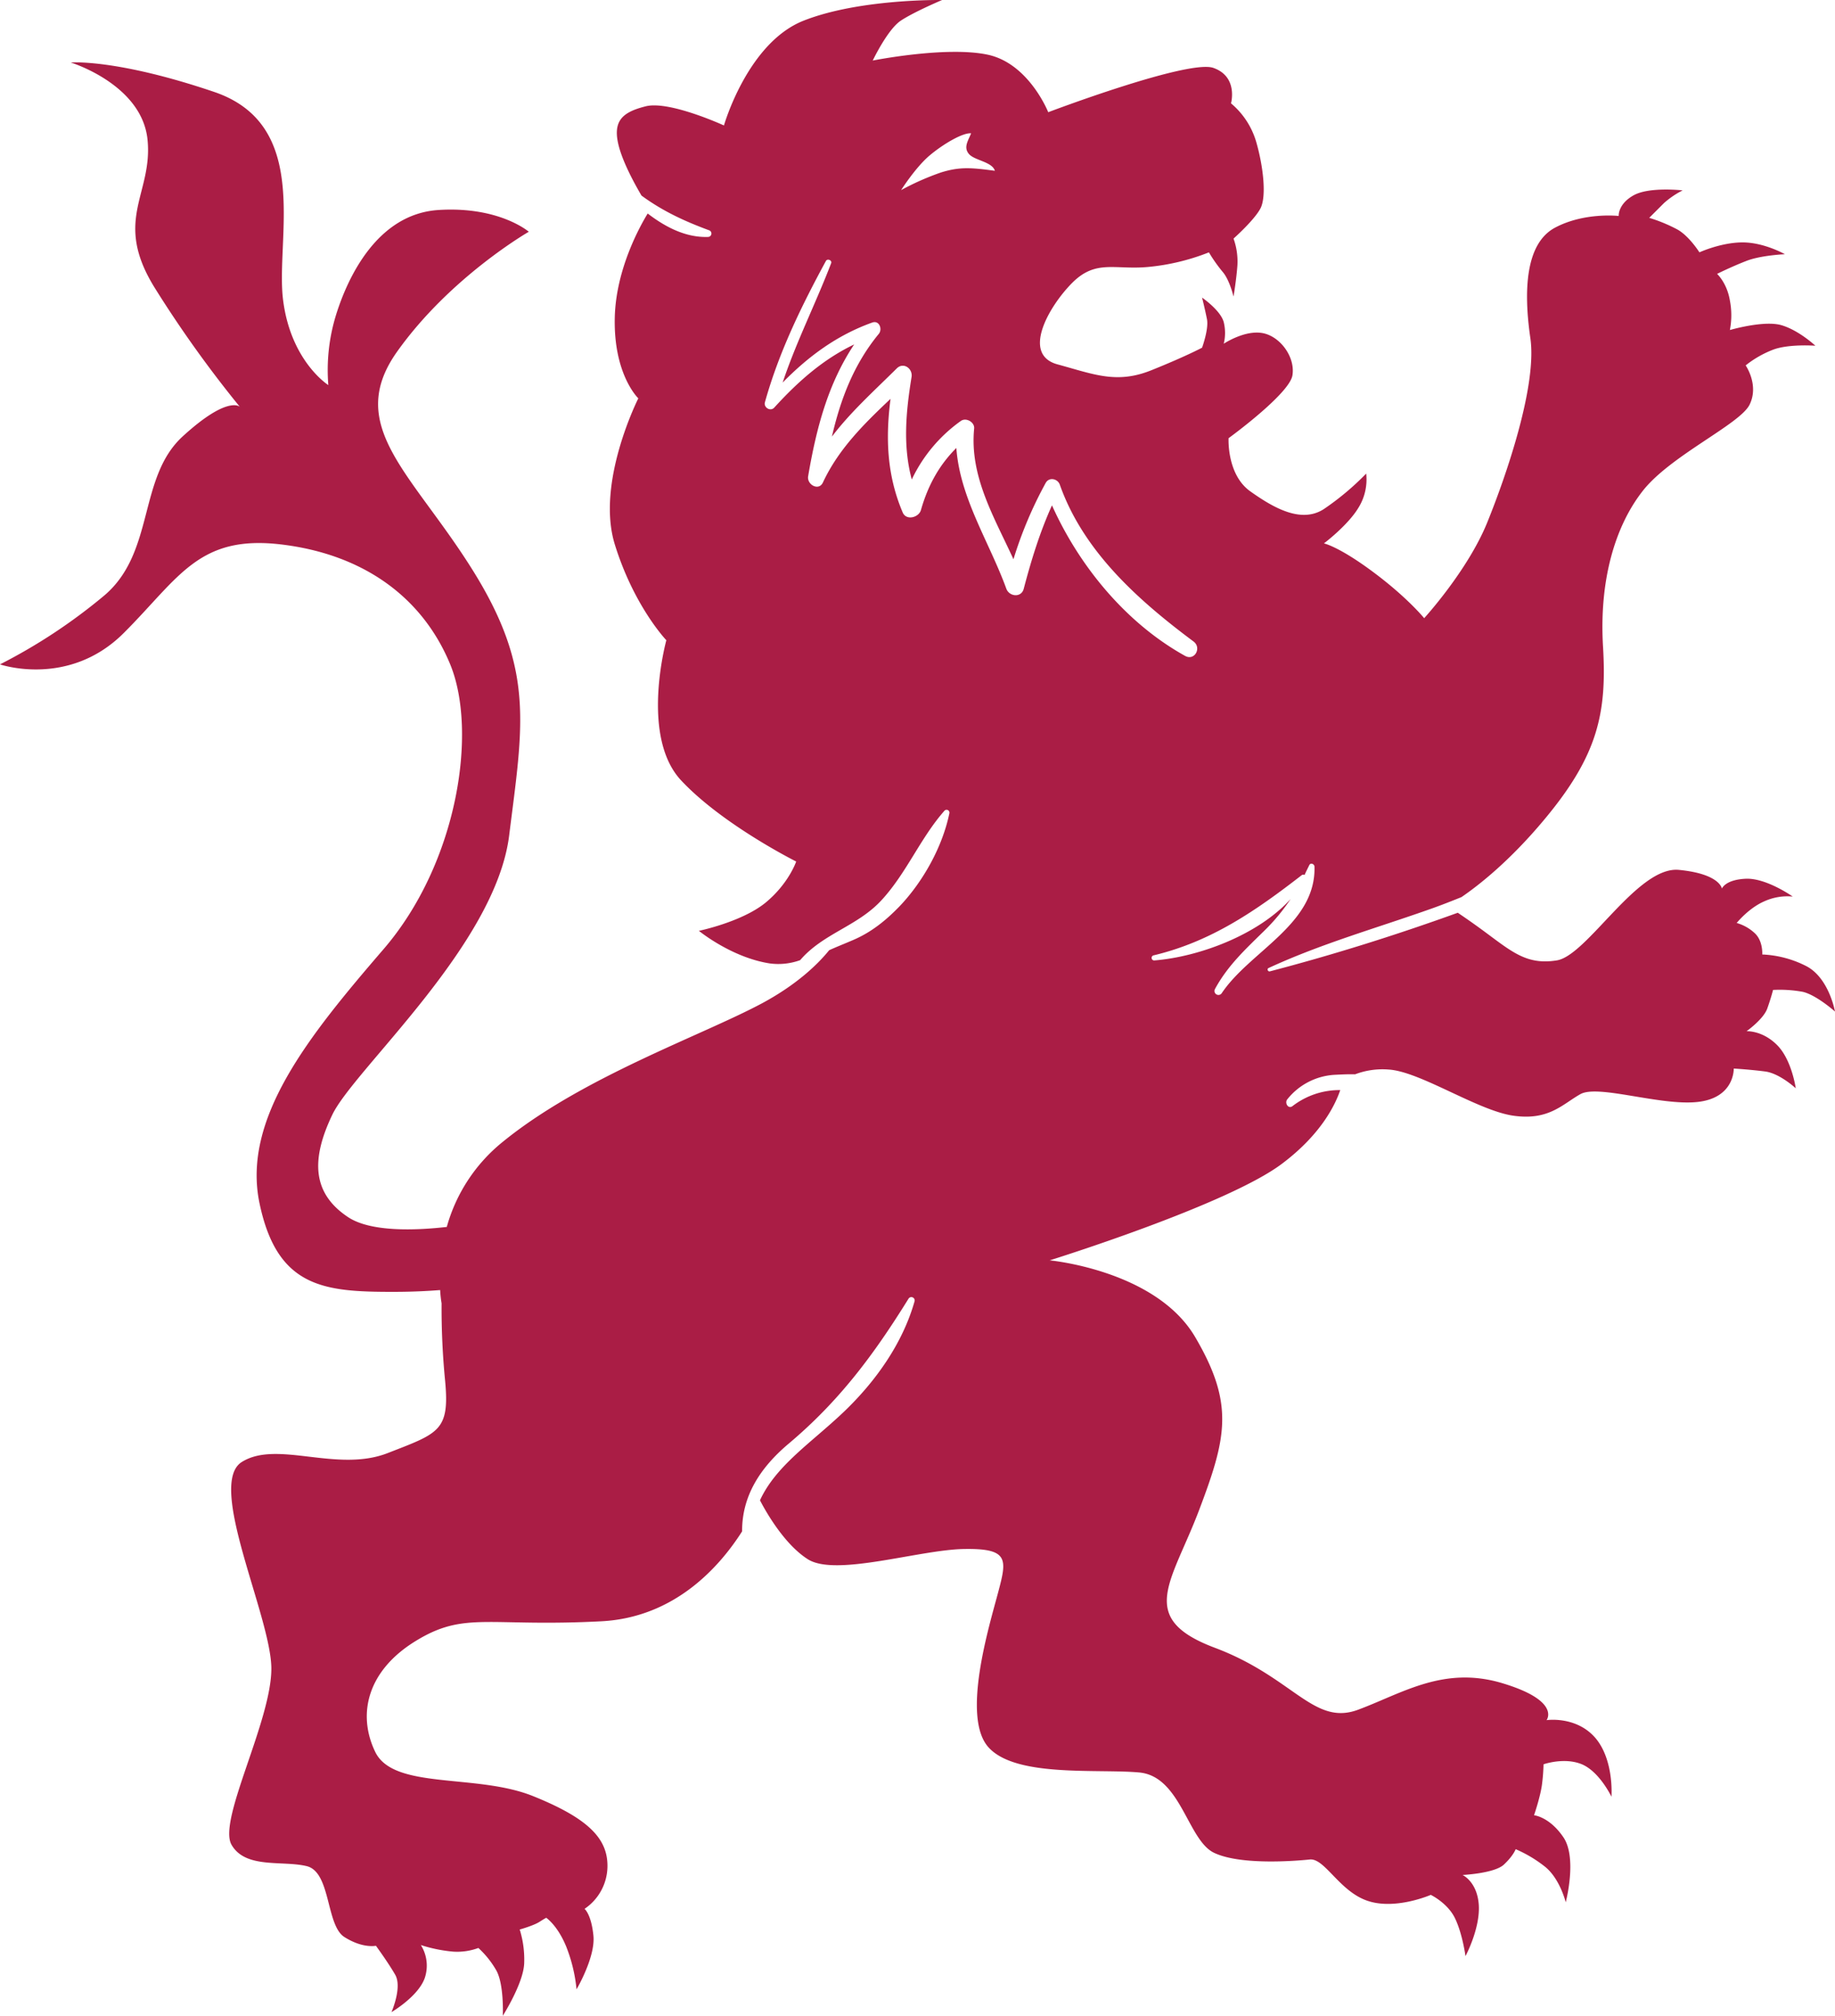 <svg xmlns="http://www.w3.org/2000/svg" width="788.216" height="865.372" viewBox="0 0 788.216 865.372"><defs><style>.a{fill:#aa1d45;}</style></defs><path class="a" d="M1064.055,771.1s6.743-.433,13.084,5.909c6.341,6.31,8.043,18.59,8.043,18.59s-6.805-6.341-13.085-7.207c-6.341-.835-13.549-1.269-13.549-1.269s.464,12.652-15.621,14.353c-16.024,1.7-42.626-7.61-50.236-3.371s-13.487,11.414-28.675,9.279c-15.22-2.073-40.121-18.993-53.671-19.828a33.125,33.125,0,0,0-14.445,2.041c-3.156-.093-6.218.093-8.785.217a27.991,27.991,0,0,0-20.355,10.548c-1.206,1.515.4,4.269,2.228,2.908a33.029,33.029,0,0,1,20.539-6.9c-2.072,6.093-8.073,18.931-25.148,31.706-23.664,17.725-99.667,41.389-99.667,41.389s45.6,4.207,62.485,32.913c16.89,28.737,13.519,43.09,1.7,74.3-11.847,31.243-27,46.431,6.774,59.114,33.749,12.683,42.38,33.594,61.4,26.634,18.992-7.021,36.748-19.024,62.051-11.446,25.366,7.61,19.025,15.87,19.025,15.87s12.652-1.919,20.911,7.578c8.167,9.5,6.96,25.3,6.96,25.3s-5.073-10.7-12.683-13.919c-7.61-3.156-16.487,0-16.487,0a81.366,81.366,0,0,1-.62,8.259c-.618,5.382-3.464,13.611-3.464,13.611s6.62.619,12.621,9.466c6.032,8.909.99,27.9.99,27.9s-2.537-10.455-9.218-15.528a55.65,55.65,0,0,0-12.281-7.27s-.989,2.816-5.1,6.652c-4.115,3.773-17.725,4.423-17.725,4.423s6.341,2.846,6.99,12.961c.588,10.146-5.723,21.87-5.723,21.87s-1.268-9.5-4.454-16.147c-3.155-6.651-10.455-10.146-10.455-10.146s-15.188,6.65-27.221,2.536c-12.034-4.082-18.344-18.343-24.716-17.725-6.279.65-29.727,2.537-41.111-2.845-11.445-5.414-14.26-32.944-32.294-34.523-18.066-1.608-52.9,2.2-64.619-10.764-11.755-12.991.34-52.246,4.114-66.507,3.8-14.229,4.732-18.962-14.57-18.653-19.333.31-55.093,12-67.126,4.424-10.734-6.774-18.961-22.148-20.6-25.334,6.929-15,21.993-24.624,36.006-37.956,13.58-12.96,25.272-29.325,30.408-47.513a1.427,1.427,0,0,0-2.6-1.082C689.2,909.9,674.417,929.786,652.7,948.067c-12.776,10.734-20.169,22.922-20.107,37.74-9.527,14.971-28.736,36.934-60.412,38.6-48.411,2.536-58.557-4.425-79.406,8.228-20.943,12.621-25.706,31.366-17.787,47.823,7.919,16.426,43.43,9.187,67.775,18.993,24.406,9.807,32.326,18.653,31.985,30.655a22.192,22.192,0,0,1-9.837,17.756s2.877,2.258,3.805,11.415c.99,9.187-7.239,23.138-7.239,23.138a67.707,67.707,0,0,0-4.455-18.406c-3.773-9.156-8.568-12.311-8.568-12.311s-.651.309-3.125,1.886c-2.567,1.548-8.259,3.156-8.259,3.156a43.4,43.4,0,0,1,1.917,14.538c-.34,8.6-9.187,22.489-9.187,22.489s.619-13.58-2.845-19.581a40.147,40.147,0,0,0-7.641-9.528,26.348,26.348,0,0,1-10.733,1.577A63.124,63.124,0,0,1,494.6,1163.4a16.607,16.607,0,0,1,1.64,14.26c-2.877,7.918-14.26,14.539-14.26,14.539s4.764-10.765,1.546-16.148c-3.123-5.383-8.227-12.342-8.227-12.342s-5.661,1.268-13.58-3.774c-7.92-5.073-5.723-27.871-16.148-30.408-10.455-2.536-26.294,1.268-32.295-9.187-6.032-10.456,17.385-53.484,17.106-75.972-.34-22.489-27.9-78.85-12.683-88.346,15.189-9.527,40.8,4.733,62.7-3.836,21.839-8.506,26.6-9.466,24.653-30.717a320.166,320.166,0,0,1-1.546-33.531,50.729,50.729,0,0,1-.619-5.722c-5.475.432-12.126.773-20.2.773-29.542,0-49.8-1.7-57.382-38.018-7.609-36.316,21.1-71.766,53.145-108.947,32.077-37.12,40.584-93.666,28.767-122.4-11.847-28.706-37.151-47.266-72.662-51.5C399.078,557.9,390.7,576.464,367.031,600.1c-23.663,23.7-53.206,13.518-53.206,13.518a238.385,238.385,0,0,0,44.761-29.541c21.932-18.56,14.353-50.669,33.779-68.394,19.4-17.725,24.469-12.652,24.469-12.652a501.841,501.841,0,0,1-36.316-50.7c-18.561-29.542-.866-40.523-3.341-64.156-2.537-23.634-32.944-32.944-32.944-32.944s19.426-1.67,61.65,12.652c42.193,14.384,26.139,63.352,29.572,89.522,3.372,26.2,19.4,36.315,19.4,36.315a80.217,80.217,0,0,1,3.4-30.408c5.042-16.023,17.694-43.059,43.895-44.76,26.108-1.67,38.822,9.341,38.822,9.341s-33.748,19.365-56.577,51.474c-22.8,32.077,6.743,52.338,32.944,94.563,26.17,42.256,21.1,65.889,15.189,113.155s-66.725,100.472-75.973,119.9c-9.31,19.426-8.476,33.78,6.743,43.895,9.9,6.62,29.727,5.692,42.441,4.238A71.419,71.419,0,0,1,529.8,818.579c34.182-27.84,85.469-45.6,111.454-59.516,15.095-8.136,23.974-16.859,28.737-22.736,3.527-1.609,7.146-3,10.61-4.517,7.7-3.34,13.952-8.444,19.735-14.446,10.023-10.549,18.344-25.489,21.283-39.811a1.232,1.232,0,0,0-2.072-1.146c-10.455,11.817-16.333,26.882-27.222,38.605-10.331,11.1-24.994,14.137-34.8,25.582a27.574,27.574,0,0,1-13.115,1.391c-16.457-2.567-30.376-13.981-30.376-13.981s18.312-3.774,28.52-12c10.084-8.259,13.27-17.756,13.27-17.756s-31.644-15.807-49.432-34.83c-17.725-18.963-6.341-60.166-6.341-60.166s-13.92-14.539-22.148-41.172c-8.2-26.572,10.114-62.672,10.114-62.672s-10.734-10.146-10.114-34.831c.525-20.632,10.764-39.008,14.136-44.514,7.64,5.846,16.395,10.394,25.953,10.053a1.469,1.469,0,0,0,.37-2.876c-10.733-3.96-20.044-8.322-28.984-14.879-3.217-5.475-7.641-13.7-9.59-20.633-3.155-11.383,1.3-15.157,11.415-17.694,10.146-2.536,33.594,8.228,33.594,8.228s10.115-35.449,34.181-44.976c24.035-9.5,59.515-8.878,59.515-8.878s-12.033,5.073-17.756,8.878c-5.691,3.8-12.032,17.105-12.032,17.105s31.644-6.31,49.431-2.505c17.694,3.805,25.953,24.685,25.953,24.685s60.166-22.8,70.931-19.024c10.8,3.8,7.578,15.22,7.578,15.22a34.008,34.008,0,0,1,10.8,16.456c3.125,10.764,4.455,23.416,1.918,28.52-2.567,5.042-11.631,13.085-11.631,13.085a29.089,29.089,0,0,1,1.671,11.384c-.4,5.908-1.671,13.487-1.671,13.487s-1.7-7.146-4.64-10.548a65.738,65.738,0,0,1-5.938-8.414,94.984,94.984,0,0,1-26.2,6.28c-14.322,1.3-22.334-3.341-32.48,6.774-10.115,10.146-21.963,30.841-6.311,35.047,15.59,4.238,25.3,8.476,40.12,2.568,14.756-5.909,21.933-9.744,21.933-9.744s2.939-8.012,2.1-12.25c-.835-4.207-2.1-9.249-2.1-9.249s7.981,5.475,9.311,10.548a19.472,19.472,0,0,1,0,9.25s8.817-5.878,16.456-4.61c7.579,1.238,14.322,10.146,13.055,18.158s-27.439,27.005-27.439,27.005-.835,15.59,9.311,22.8c10.085,7.177,21.932,13.92,31.645,7.609a116.152,116.152,0,0,0,18.158-15.22,23,23,0,0,1-3.4,14.787c-4.609,7.579-14.755,15.189-14.755,15.189s6.342,1.268,21.1,12.249c14.785,10.981,21.962,19.859,21.962,19.859s18.592-20.292,27.036-40.956c8.414-20.725,21.562-59.144,18.56-79.375-2.939-20.291-2.1-40.523,10.58-47.3,12.62-6.743,27.376-5.042,27.376-5.042s-.372-5.073,6.372-8.847c6.743-3.8,21.1-2.134,21.1-2.134a37.1,37.1,0,0,0-8.042,5.475l-6.311,6.311a67.251,67.251,0,0,1,12.28,5.1c5.042,2.939,9.28,9.713,9.28,9.713s9.281-4.269,18.561-4.269,18.158,5.073,18.158,5.073-10.58.433-16.858,3c-6.342,2.476-12.281,5.445-12.281,5.445s4.238,3.805,5.505,11.415a33.247,33.247,0,0,1,0,12.682s14.354-4.207,21.932-2.134c7.61,2.134,14.786,8.877,14.786,8.877s-11.384-.865-18.158,1.7a44.614,44.614,0,0,0-11.785,6.744s5.876,8.414,1.669,16.89c-4.206,8.445-34.212,21.932-46,37.151C1007.478,554.5,1000.7,577.7,1002.4,606.036c1.67,28.242-2.1,46.431-24.932,73.838-14.941,18-28.366,28.521-35.883,33.656-4.083,1.64-8.135,3.247-12.281,4.732-23.633,8.414-47.761,15.158-70.559,25.707-.866.4-.279,1.669.588,1.422,27.252-7.115,54.195-15.59,80.675-25.149,2.289,1.547,5.66,3.836,10.486,7.362,12.683,9.311,18.962,15.189,32.078,13.085,13.084-2.135,34.614-40.523,52.37-38.853,17.725,1.7,18.529,8.043,18.529,8.043s1.3-3.8,10.178-4.237c8.815-.433,20.23,7.64,20.23,7.64a24.109,24.109,0,0,0-12.25,2.073c-6.744,2.938-11.817,9.28-11.817,9.28a18.953,18.953,0,0,1,7.609,4.237c3.805,3.371,3.372,9.28,3.372,9.28a45.7,45.7,0,0,1,18.994,5.041c9.713,5.1,12.25,19.457,12.25,19.457s-8.043-7.176-13.921-8.475a54.921,54.921,0,0,0-12.683-.8s-.836,3.372-2.505,8.044c-1.7,4.608-8.878,9.681-8.878,9.681ZM700.9,410.011h0a113.166,113.166,0,0,1,17.137-7.579c8.042-2.505,13.085-2.072,23.138-.712-1.144-3.9-8.817-4.422-11.167-7.237s-.433-5.476.959-8.848c-3.435-.371-11.909,4.485-18.035,9.682-6.032,5.2-12.033,14.694-12.033,14.694ZM765.7,545.345h0c11.817,26.293,31.955,50.637,57.165,64.62,4.145,2.288,7.238-3.527,3.618-6.187-23.725-17.694-47.265-38.606-57.411-67.28-.9-2.6-4.578-3.434-6.063-.8a174.266,174.266,0,0,0-13.858,32.789c-8.259-18.066-18.9-35.574-16.89-56.083.309-2.753-3.464-4.919-5.723-3.279a65.064,65.064,0,0,0-21.065,25.118c-3.867-14.384-2.537-28.923-.093-43.988.588-3.588-3.434-6.557-6.342-3.712-9.651,9.59-19.767,18.623-27.871,29.295,3.682-15.931,9.311-30.965,20.169-44.142,1.609-2.011.186-5.908-2.846-4.826-15.281,5.476-27.469,14.569-38.481,25.767,5.846-17.508,14.2-33.934,20.819-51.2.526-1.3-1.609-2.2-2.258-.958-10.549,19.426-20.232,39.285-26.17,60.6-.65,2.227,2.32,4.114,3.99,2.321,10.177-11.167,20.973-20.757,34.335-27.129-11.29,16.952-16.269,36.1-19.766,56.577-.62,3.588,4.548,6.5,6.341,2.691,6.744-14.446,17.725-25.211,29.047-35.914-2.135,16.673-1.639,32.635,5.228,48.782,1.547,3.619,6.9,2.166,7.826-1.02,3-10.549,7.826-19.3,15.219-26.665,1.547,21.529,14.137,40.306,21.468,60.413,1.269,3.433,6.466,3.991,7.486,0,3.248-12.343,6.9-24.221,12.126-35.79ZM878.455,700.414h0c-.062-1.144-1.7-1.763-2.228-.619-.711,1.454-1.423,2.845-2.042,4.238a1.081,1.081,0,0,0-1.237.092c-19.735,15.281-38.914,28.552-63.691,34.429a1.112,1.112,0,0,0,.278,2.166c18.962-1.454,44.607-10.827,58.681-26.386a83.962,83.962,0,0,1-11.353,13.673c-8.073,7.919-15.714,14.94-21.158,24.995a1.706,1.706,0,0,0,2.938,1.732c12.094-18.034,40.523-29.511,39.812-54.32Z" transform="translate(-313.826 -328.4)"/></svg>
